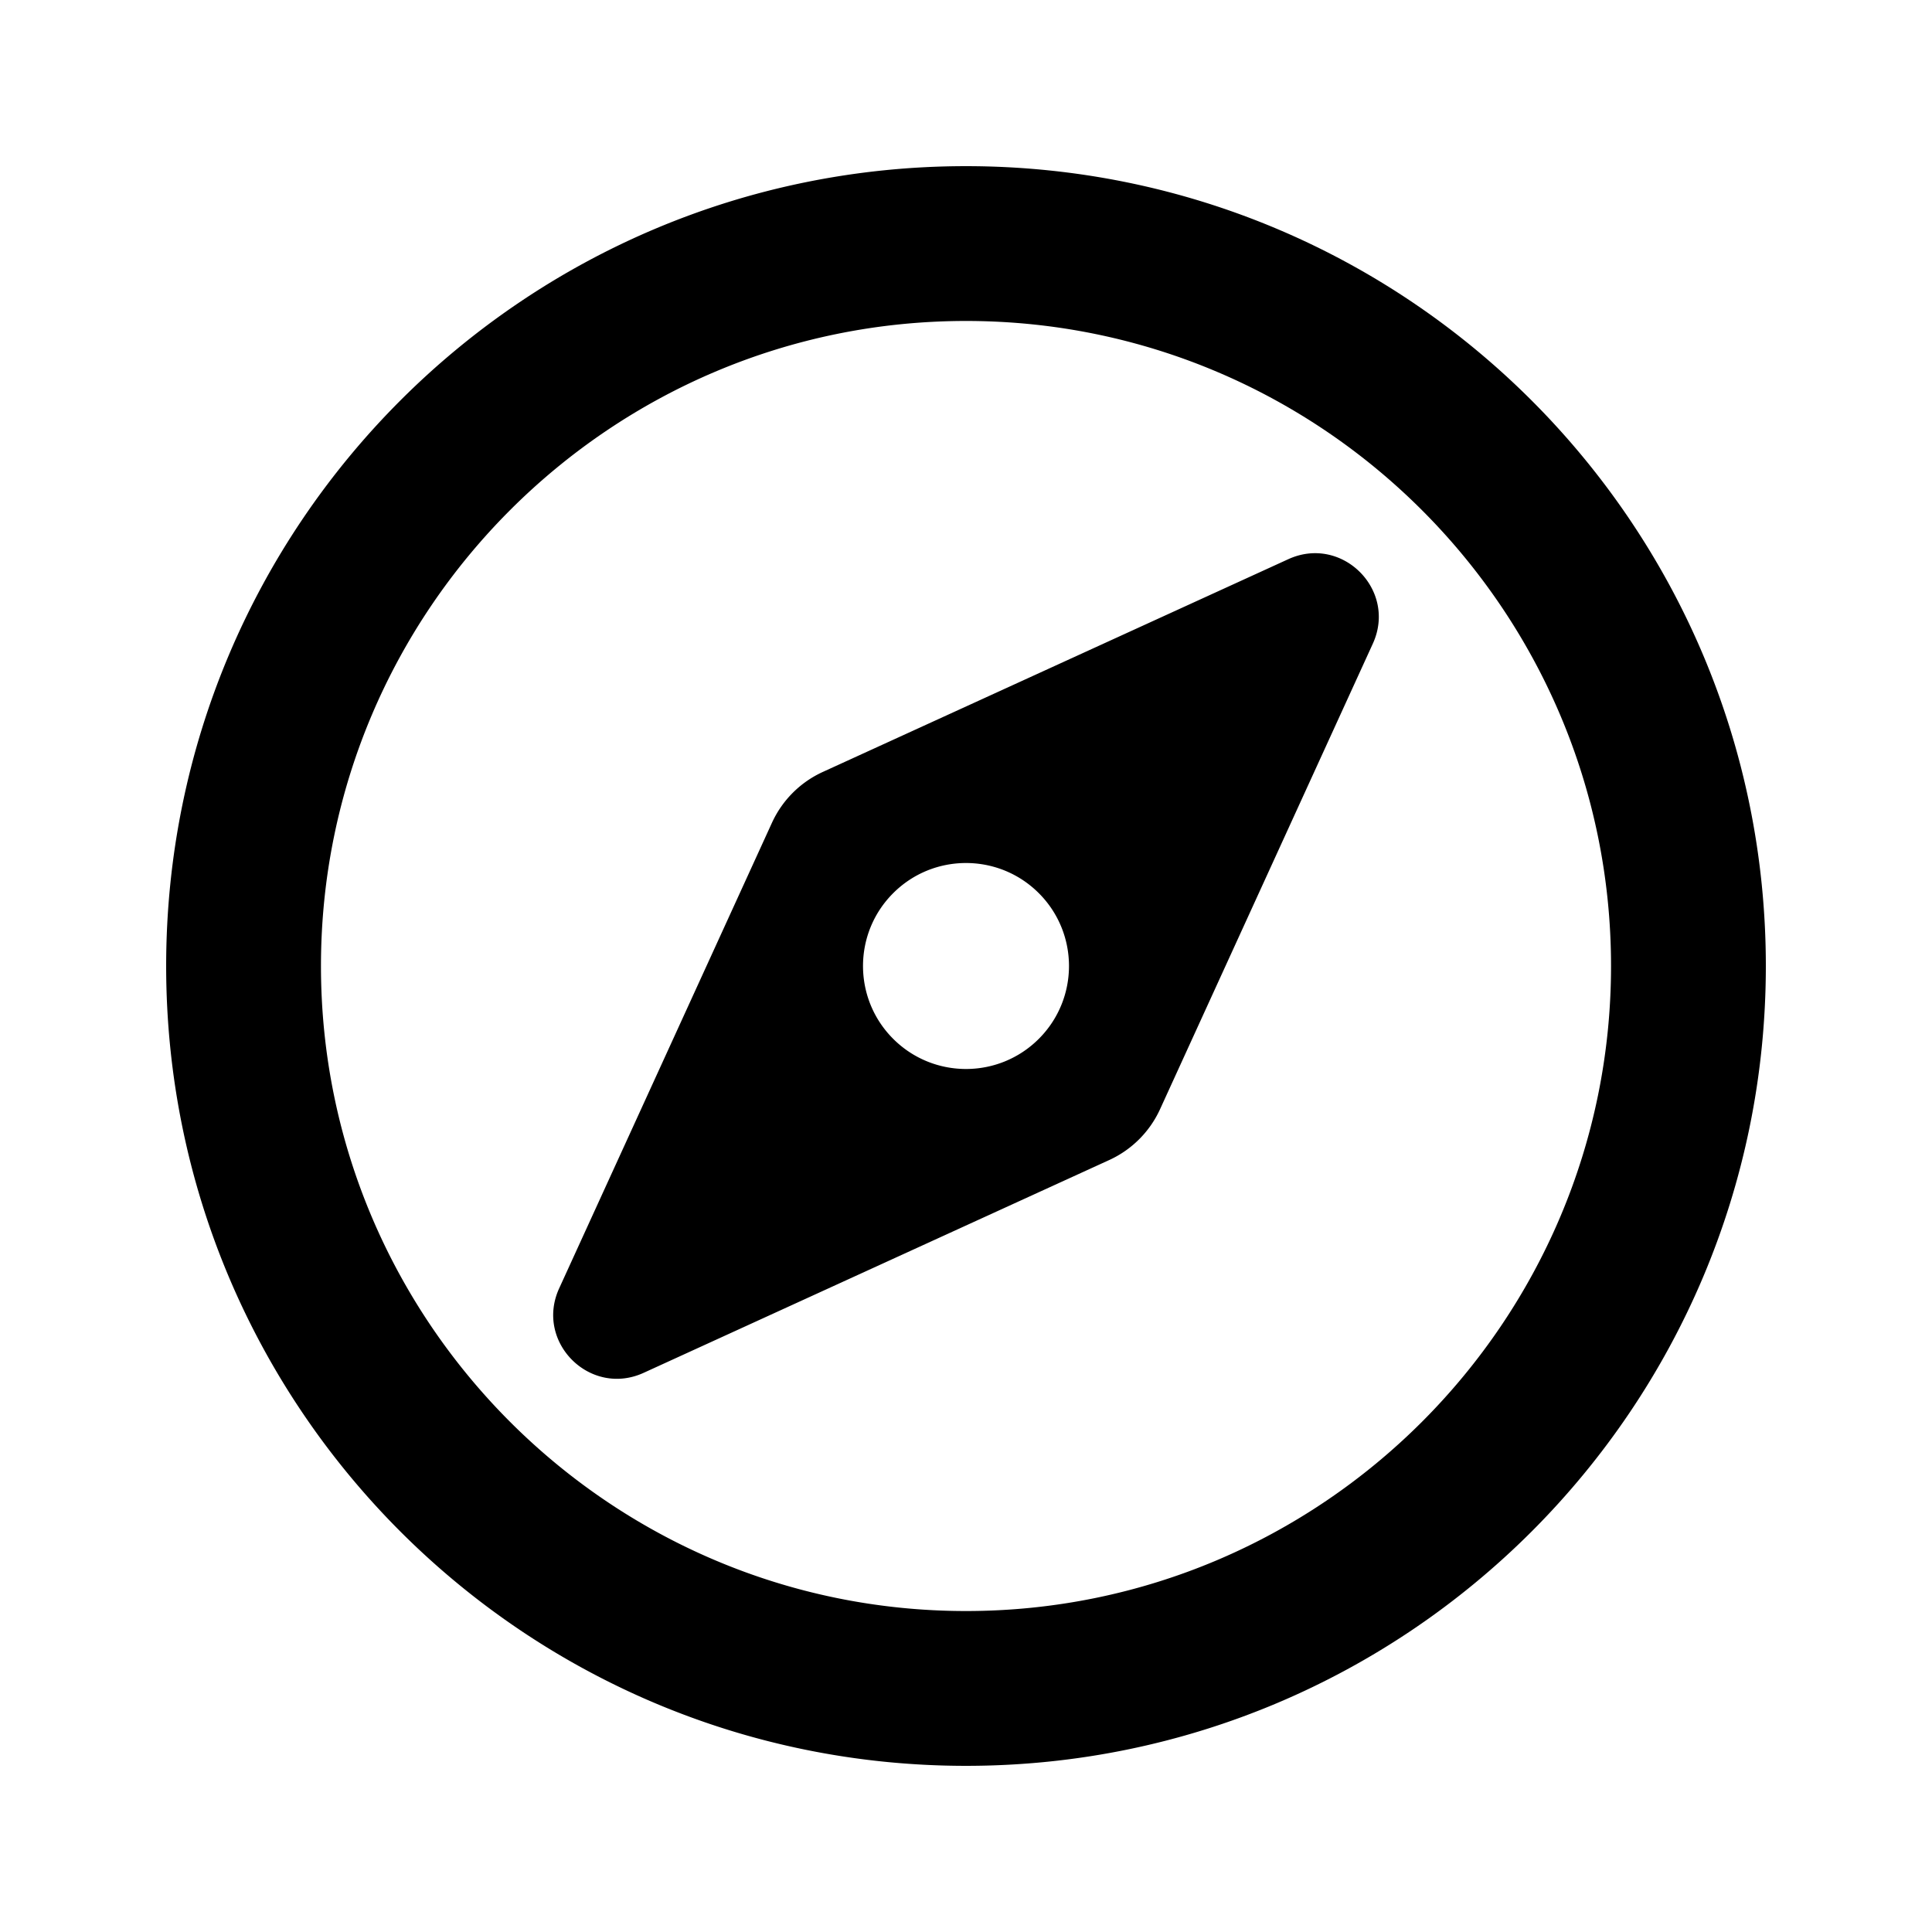 <svg xmlns="http://www.w3.org/2000/svg" width="100%" height="100%" viewBox="0 0 599.04 599.04"><path d="M399.46 173.38L255.12 239.35a31.938 31.938 0 0 0-15.77 15.77l-65.97 144.34c-7.61 16.65 9.54 33.81 26.2 26.2l144.34-65.97a31.938 31.938 0 0 0 15.77-15.77l65.97-144.34c7.61-16.66-9.54-33.81-26.2-26.2z m-77.36 148.72c-12.47 12.47-32.69 12.47-45.16 0-12.47-12.47-12.47-32.69 0-45.16 12.47-12.47 32.69-12.47 45.16 0 12.47 12.47 12.47 32.69 0 45.16zM299.52 51.52C162.55 51.52 51.52 162.55 51.52 299.52s111.03 248 248 248 248-111.03 248-248S436.49 51.52 299.52 51.52z m0 448c-110.28 0-200-89.72-200-200S189.24 99.52 299.52 99.52s200 89.72 200 200-89.72 200-200 200z" /></svg>